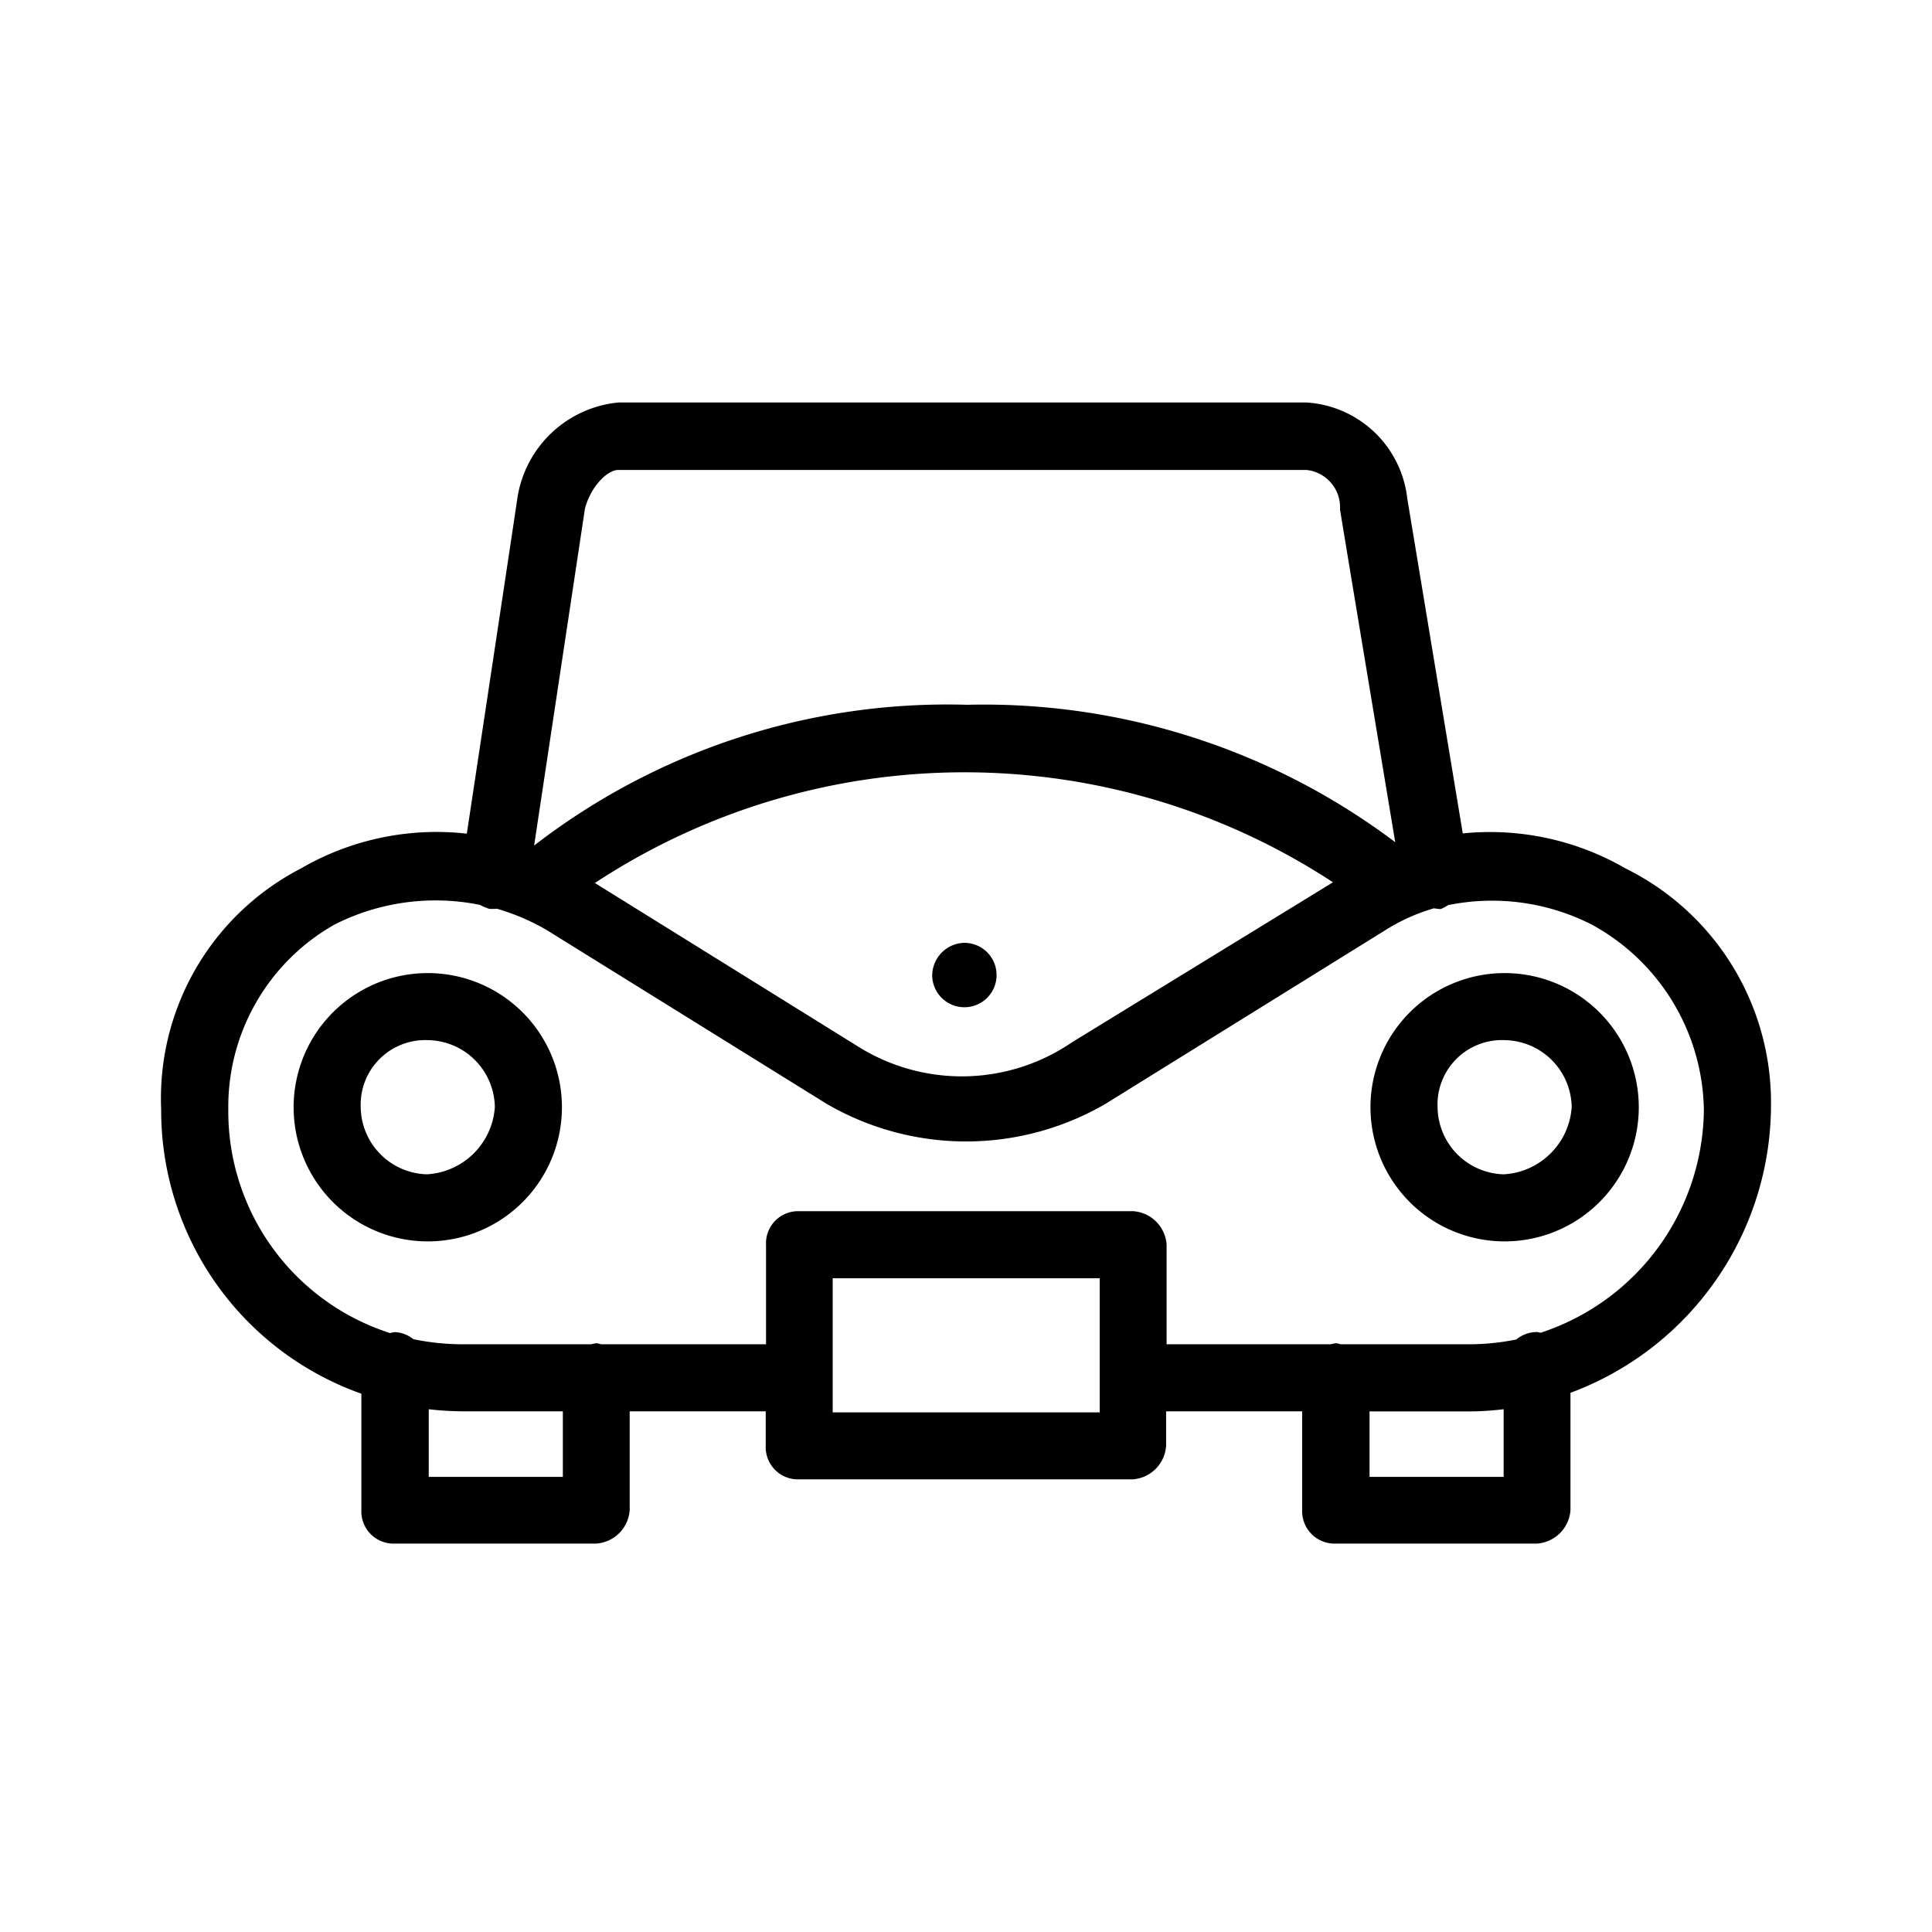 <svg xmlns="http://www.w3.org/2000/svg" width="24" height="24" fill="none" viewBox="0 0 24 24">
  <path fill="#000" fill-rule="evenodd" d="M22 13.709a3.243 3.243 0 0 0-1.805-2.92 3.36 3.36 0 0 0-2.024-.436l-.69-4.165A1.343 1.343 0 0 0 16.23 5H7.68a1.407 1.407 0 0 0-1.253 1.188s0 .013-.628 4.168a3.357 3.357 0 0 0-2.062.433 3.214 3.214 0 0 0-1.735 2.99 3.734 3.734 0 0 0 2.487 3.534v1.447a.4.4 0 0 0 .417.415h2.5a.447.447 0 0 0 .416-.415v-1.228h1.69v.428a.4.4 0 0 0 .414.417h4.146a.447.447 0 0 0 .414-.417v-.428h1.69v1.228a.402.402 0 0 0 .417.415h2.5a.448.448 0 0 0 .416-.415v-1.458A3.818 3.818 0 0 0 22 13.709ZM7.264 6.328c.07-.28.279-.49.417-.49h8.549a.466.466 0 0 1 .416.49s0 .012.686 4.134a8.498 8.498 0 0 0-5.318-1.707 8.393 8.393 0 0 0-5.379 1.749l.63-4.176Zm9.295 4.632-3.238 1.985a2.426 2.426 0 0 1-2.638.07L7.39 10.969a8.351 8.351 0 0 1 9.17-.008Zm-9.567 7.386H5.326v-.84c.142.017.285.025.428.026h1.238v.814Zm6.669-.801h-3.317v-1.666h3.317v1.666Zm5.018.801h-1.666v-.813h1.238c.143 0 .286-.01.428-.027v.84Zm.459-1.789a.288.288 0 0 0-.042-.01.402.402 0 0 0-.259.092c-.193.04-.39.06-.586.06h-1.598a.342.342 0 0 0-.054-.013.424.424 0 0 0-.067.013h-2.04v-1.237a.446.446 0 0 0-.414-.416H9.93a.398.398 0 0 0-.414.416v1.237h-2.05a.341.341 0 0 0-.055-.013.425.425 0 0 0-.067.013H5.753a3.05 3.05 0 0 1-.618-.063.392.392 0 0 0-.227-.088.418.418 0 0 0-.062.012 2.892 2.892 0 0 1-2.01-2.78 2.6 2.6 0 0 1 1.32-2.295 2.775 2.775 0 0 1 1.807-.244.6.6 0 0 0 .119.05h.069c.007 0 .012-.003.019-.003.218.063.428.152.624.267l3.471 2.155a3.444 3.444 0 0 0 3.472 0l3.472-2.155c.188-.119.391-.21.605-.272a.672.672 0 0 0 .082.01.5.5 0 0 0 .092-.049 2.73 2.73 0 0 1 1.79.244 2.668 2.668 0 0 1 1.388 2.294 2.942 2.942 0 0 1-2.028 2.774v.001ZM5.314 12.088a1.666 1.666 0 1 0 0 3.333 1.666 1.666 0 0 0 0-3.333Zm0 2.5a.845.845 0 0 1-.833-.834.802.802 0 0 1 .833-.833.844.844 0 0 1 .833.833.897.897 0 0 1-.833.833Zm13.377-2.5a1.666 1.666 0 1 0 0 3.333 1.666 1.666 0 0 0 0-3.333Zm0 2.5a.844.844 0 0 1-.833-.834.8.8 0 0 1 .833-.833.845.845 0 0 1 .833.833.896.896 0 0 1-.833.833Zm-6.689-2.875a.4.4 0 1 1-.422.399.41.41 0 0 1 .422-.4Z" clip-rule="evenodd"/>
</svg>
